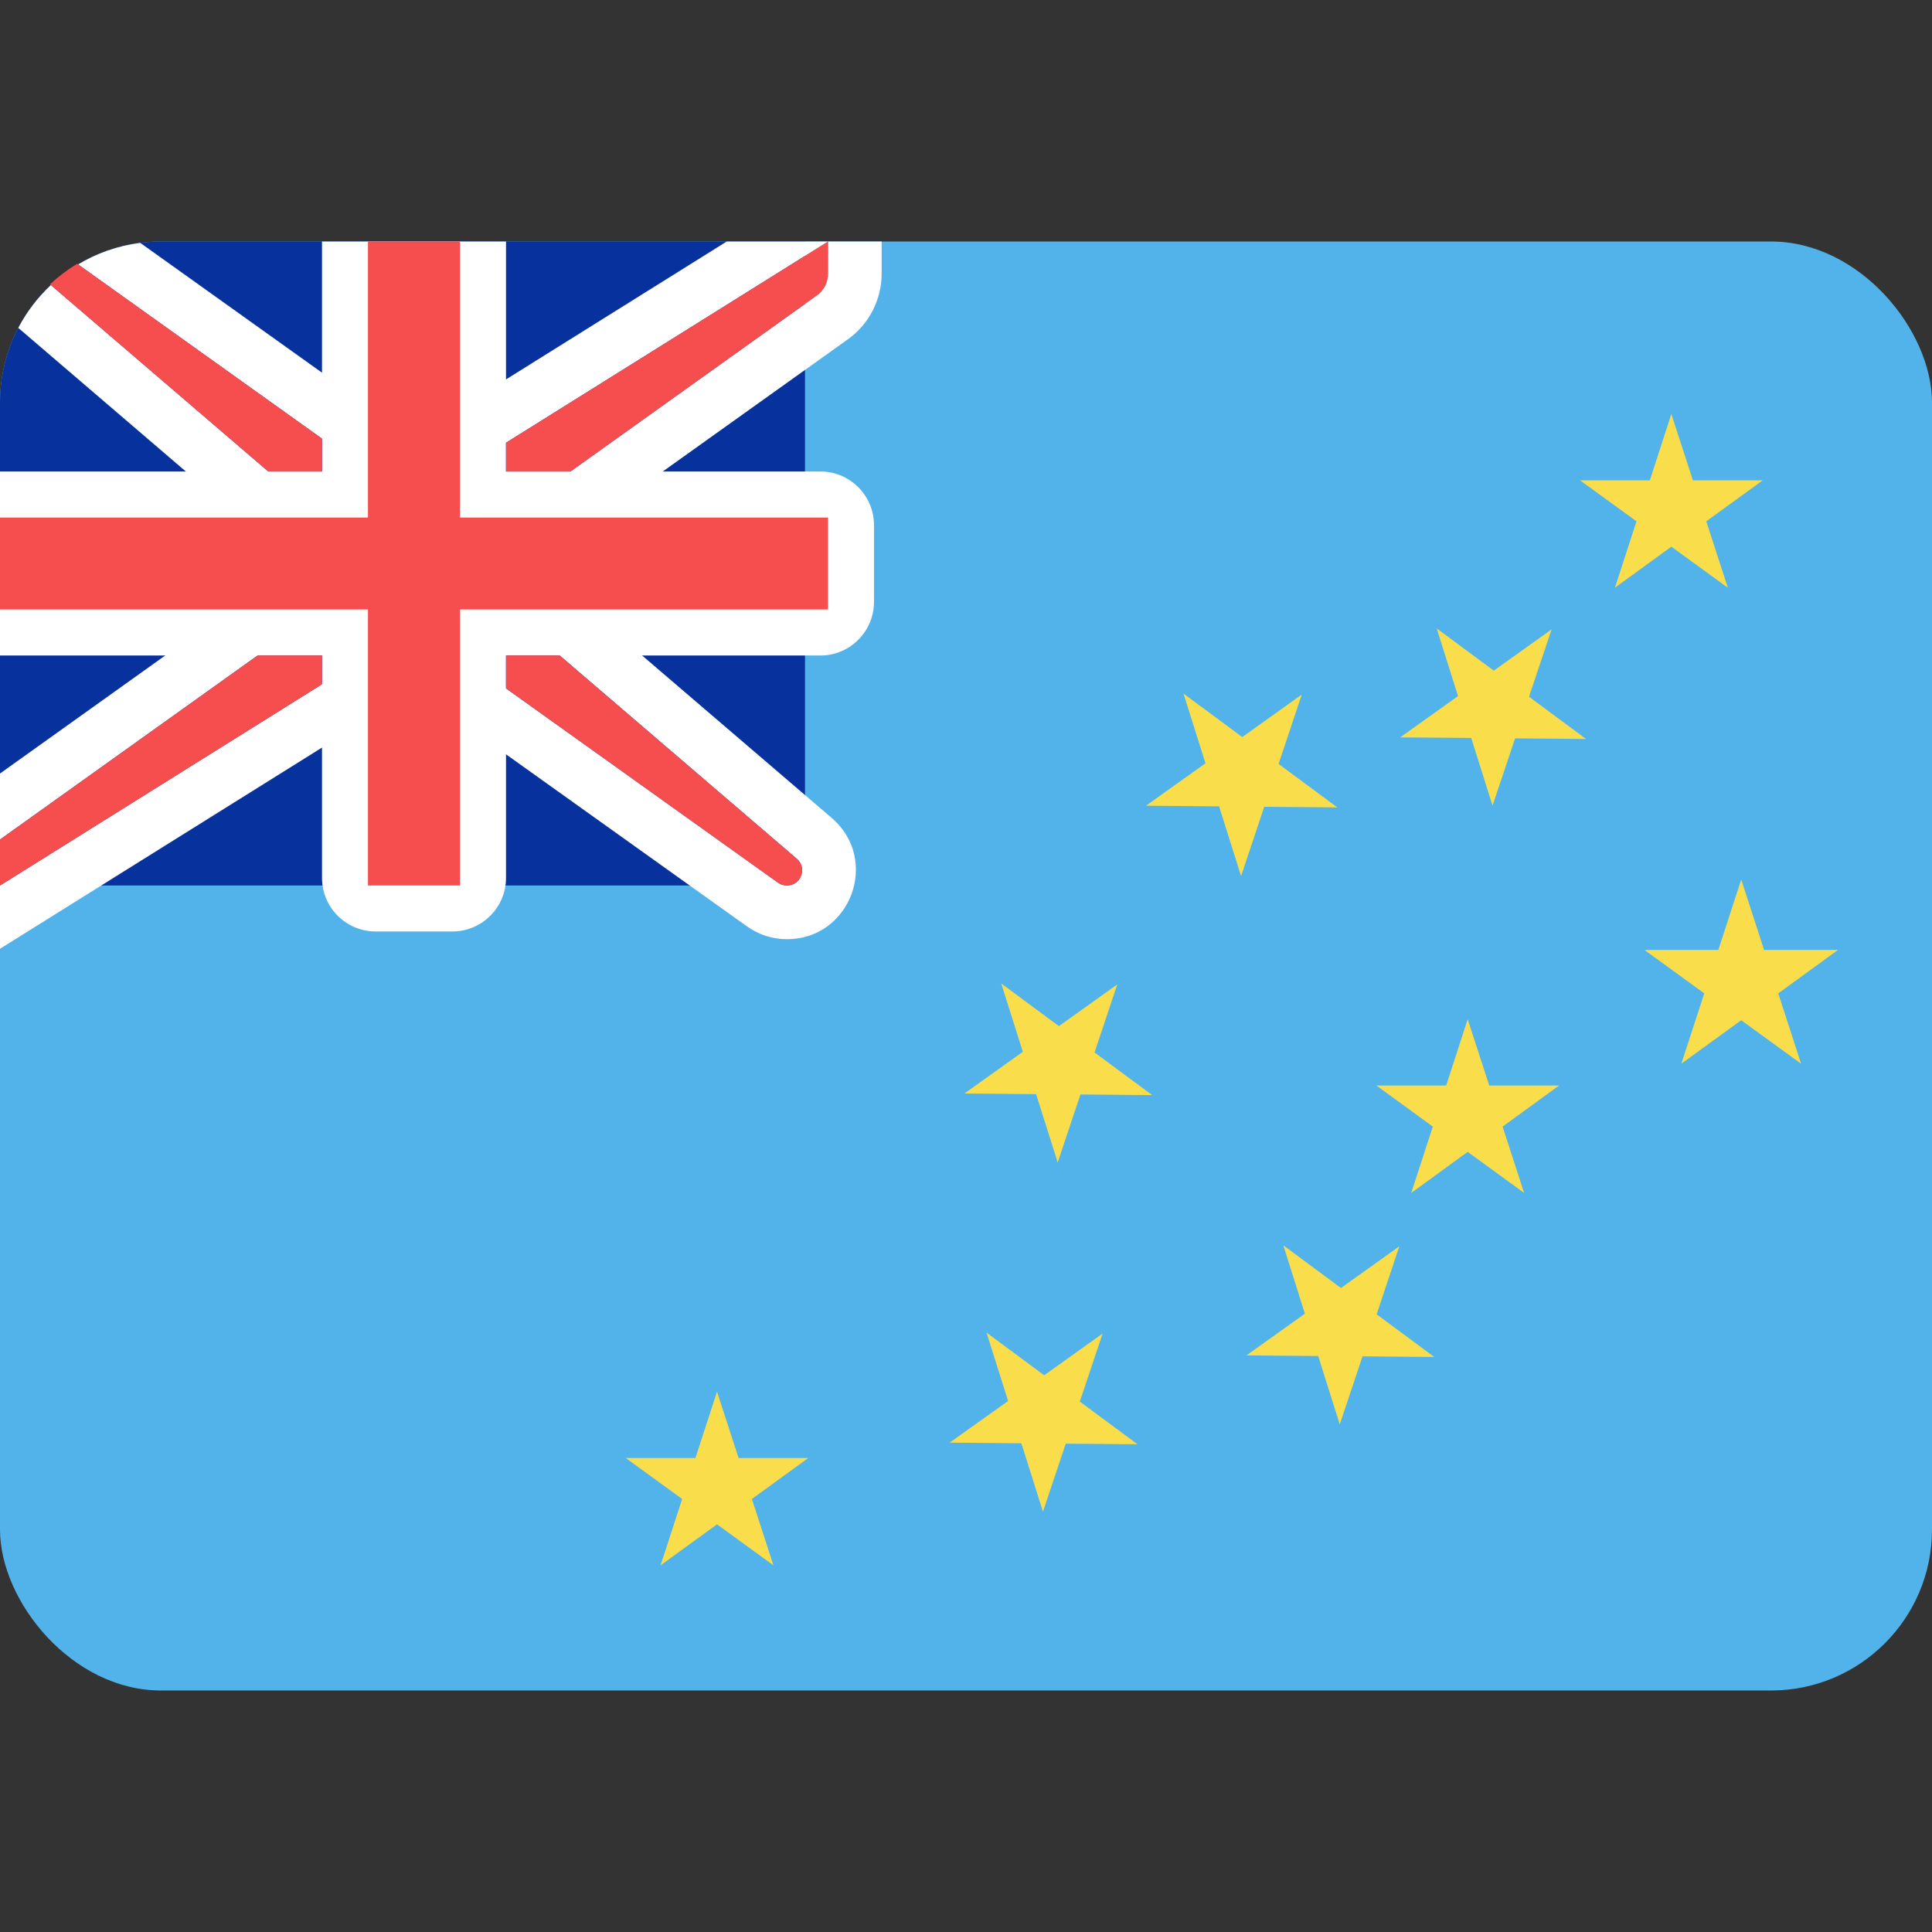 <svg width="24" height="24" viewBox="0 0 24 24" fill="none" xmlns="http://www.w3.org/2000/svg">
<rect x="0" y="0" width="24" height="24" fill="#333333" stroke="none"/>
<rect y="3" width="24" height="18" rx="2" fill="#52B3EB"/>
<path d="M0 5C0 3.895 0.895 3 2 3H10V11H0V5Z" fill="#07319C"/>
<path d="M2.03252e-05 9.609L3.333 7.228V6.735L0.227 4.073C0.332 3.874 0.469 3.694 0.632 3.541L4 6.429V7.571L2.03252e-05 10.429V9.609Z" fill="white"/>
<path d="M10.952 3V3.4C10.952 3.723 10.796 4.026 10.534 4.214L6.952 6.772V7.265L10.332 10.161C10.935 10.678 10.569 11.667 9.775 11.667C9.597 11.667 9.423 11.611 9.278 11.507L5.501 8.81H4.763L2.03252e-05 11.786V11L4.571 8.143H5.714L9.665 10.965C9.697 10.988 9.735 11 9.775 11C9.95 11 10.031 10.782 9.898 10.668L6.286 7.571V6.429L10.146 3.671C10.234 3.609 10.286 3.508 10.286 3.4V3L10.952 3Z" fill="white"/>
<path d="M9.028 3L10.286 3L5.714 5.857H4.571L0.97 3.285C1.201 3.146 1.462 3.053 1.742 3.017L4.785 5.19H5.523L9.028 3Z" fill="white"/>
<path fill-rule="evenodd" clip-rule="evenodd" d="M0 5.857V8.143H4V10.905C4 11.273 4.298 11.571 4.667 11.571H5.619C5.987 11.571 6.286 11.273 6.286 10.905V8.143H10.191C10.559 8.143 10.857 7.844 10.857 7.476V6.524C10.857 6.156 10.559 5.857 10.191 5.857H6.286V3H4V5.857H0Z" fill="white"/>
<path d="M0.621 3.532C0.724 3.436 0.838 3.35 0.96 3.277L4 5.449V5.857H3.333L0.621 3.532Z" fill="#F64E4E"/>
<path d="M6.286 5.5L10.286 3V3.4C10.286 3.508 10.234 3.609 10.146 3.671L7.086 5.857H6.286V5.5Z" fill="#F64E4E"/>
<path d="M6.286 8.143H6.952L9.898 10.668C10.031 10.782 9.95 11 9.775 11C9.735 11 9.697 10.988 9.665 10.965L6.286 8.551V8.143Z" fill="#F64E4E"/>
<path d="M4 8.143V8.5L2.03252e-05 11L0 10.429L3.2 8.143H4Z" fill="#F64E4E"/>
<path d="M4.571 6.429H0V7.571H4.571V11H5.714V7.571H10.286V6.429H5.714V3H4.571V6.429Z" fill="#F64E4E"/>
<path d="M20.762 5.143L21.03 5.967H21.897L21.196 6.476L21.464 7.301L20.762 6.791L20.061 7.301L20.329 6.476L19.628 5.967H20.495L20.762 5.143Z" fill="#F9DD4A"/>
<path d="M21.63 10.926L21.914 11.8H22.833L22.09 12.34L22.374 13.214L21.63 12.674L20.886 13.214L21.171 12.34L20.427 11.8H21.346L21.63 10.926Z" fill="#F9DD4A"/>
<path d="M18.232 12.661L18.5 13.485H19.367L18.666 13.995L18.933 14.819L18.232 14.309L17.531 14.819L17.799 13.995L17.098 13.485H17.965L18.232 12.661Z" fill="#F9DD4A"/>
<path d="M8.907 17.288L9.175 18.112H10.041L9.34 18.621L9.608 19.445L8.907 18.936L8.206 19.445L8.474 18.621L7.773 18.112H8.639L8.907 17.288Z" fill="#F9DD4A"/>
<path d="M17.847 7.806L18.556 8.331L19.274 7.819L18.994 8.655L19.703 9.18L18.821 9.172L18.541 10.008L18.276 9.167L17.394 9.16L18.112 8.647L17.847 7.806Z" fill="#F9DD4A"/>
<path d="M14.702 8.616L15.432 9.156L16.171 8.628L15.883 9.49L16.613 10.03L15.705 10.022L15.417 10.883L15.144 10.017L14.236 10.009L14.975 9.482L14.702 8.616Z" fill="#F9DD4A"/>
<path d="M12.438 12.217L13.154 12.747L13.879 12.229L13.597 13.074L14.313 13.604L13.422 13.596L13.139 14.441L12.871 13.592L11.98 13.584L12.706 13.066L12.438 12.217Z" fill="#F9DD4A"/>
<path d="M15.942 15.47L16.658 16L17.383 15.482L17.101 16.327L17.817 16.857L16.926 16.849L16.643 17.694L16.375 16.845L15.484 16.837L16.21 16.319L15.942 15.47Z" fill="#F9DD4A"/>
<path d="M12.255 16.554L12.971 17.084L13.697 16.566L13.414 17.411L14.13 17.941L13.239 17.934L12.956 18.779L12.688 17.929L11.797 17.921L12.523 17.404L12.255 16.554Z" fill="#F9DD4A"/>
</svg>
